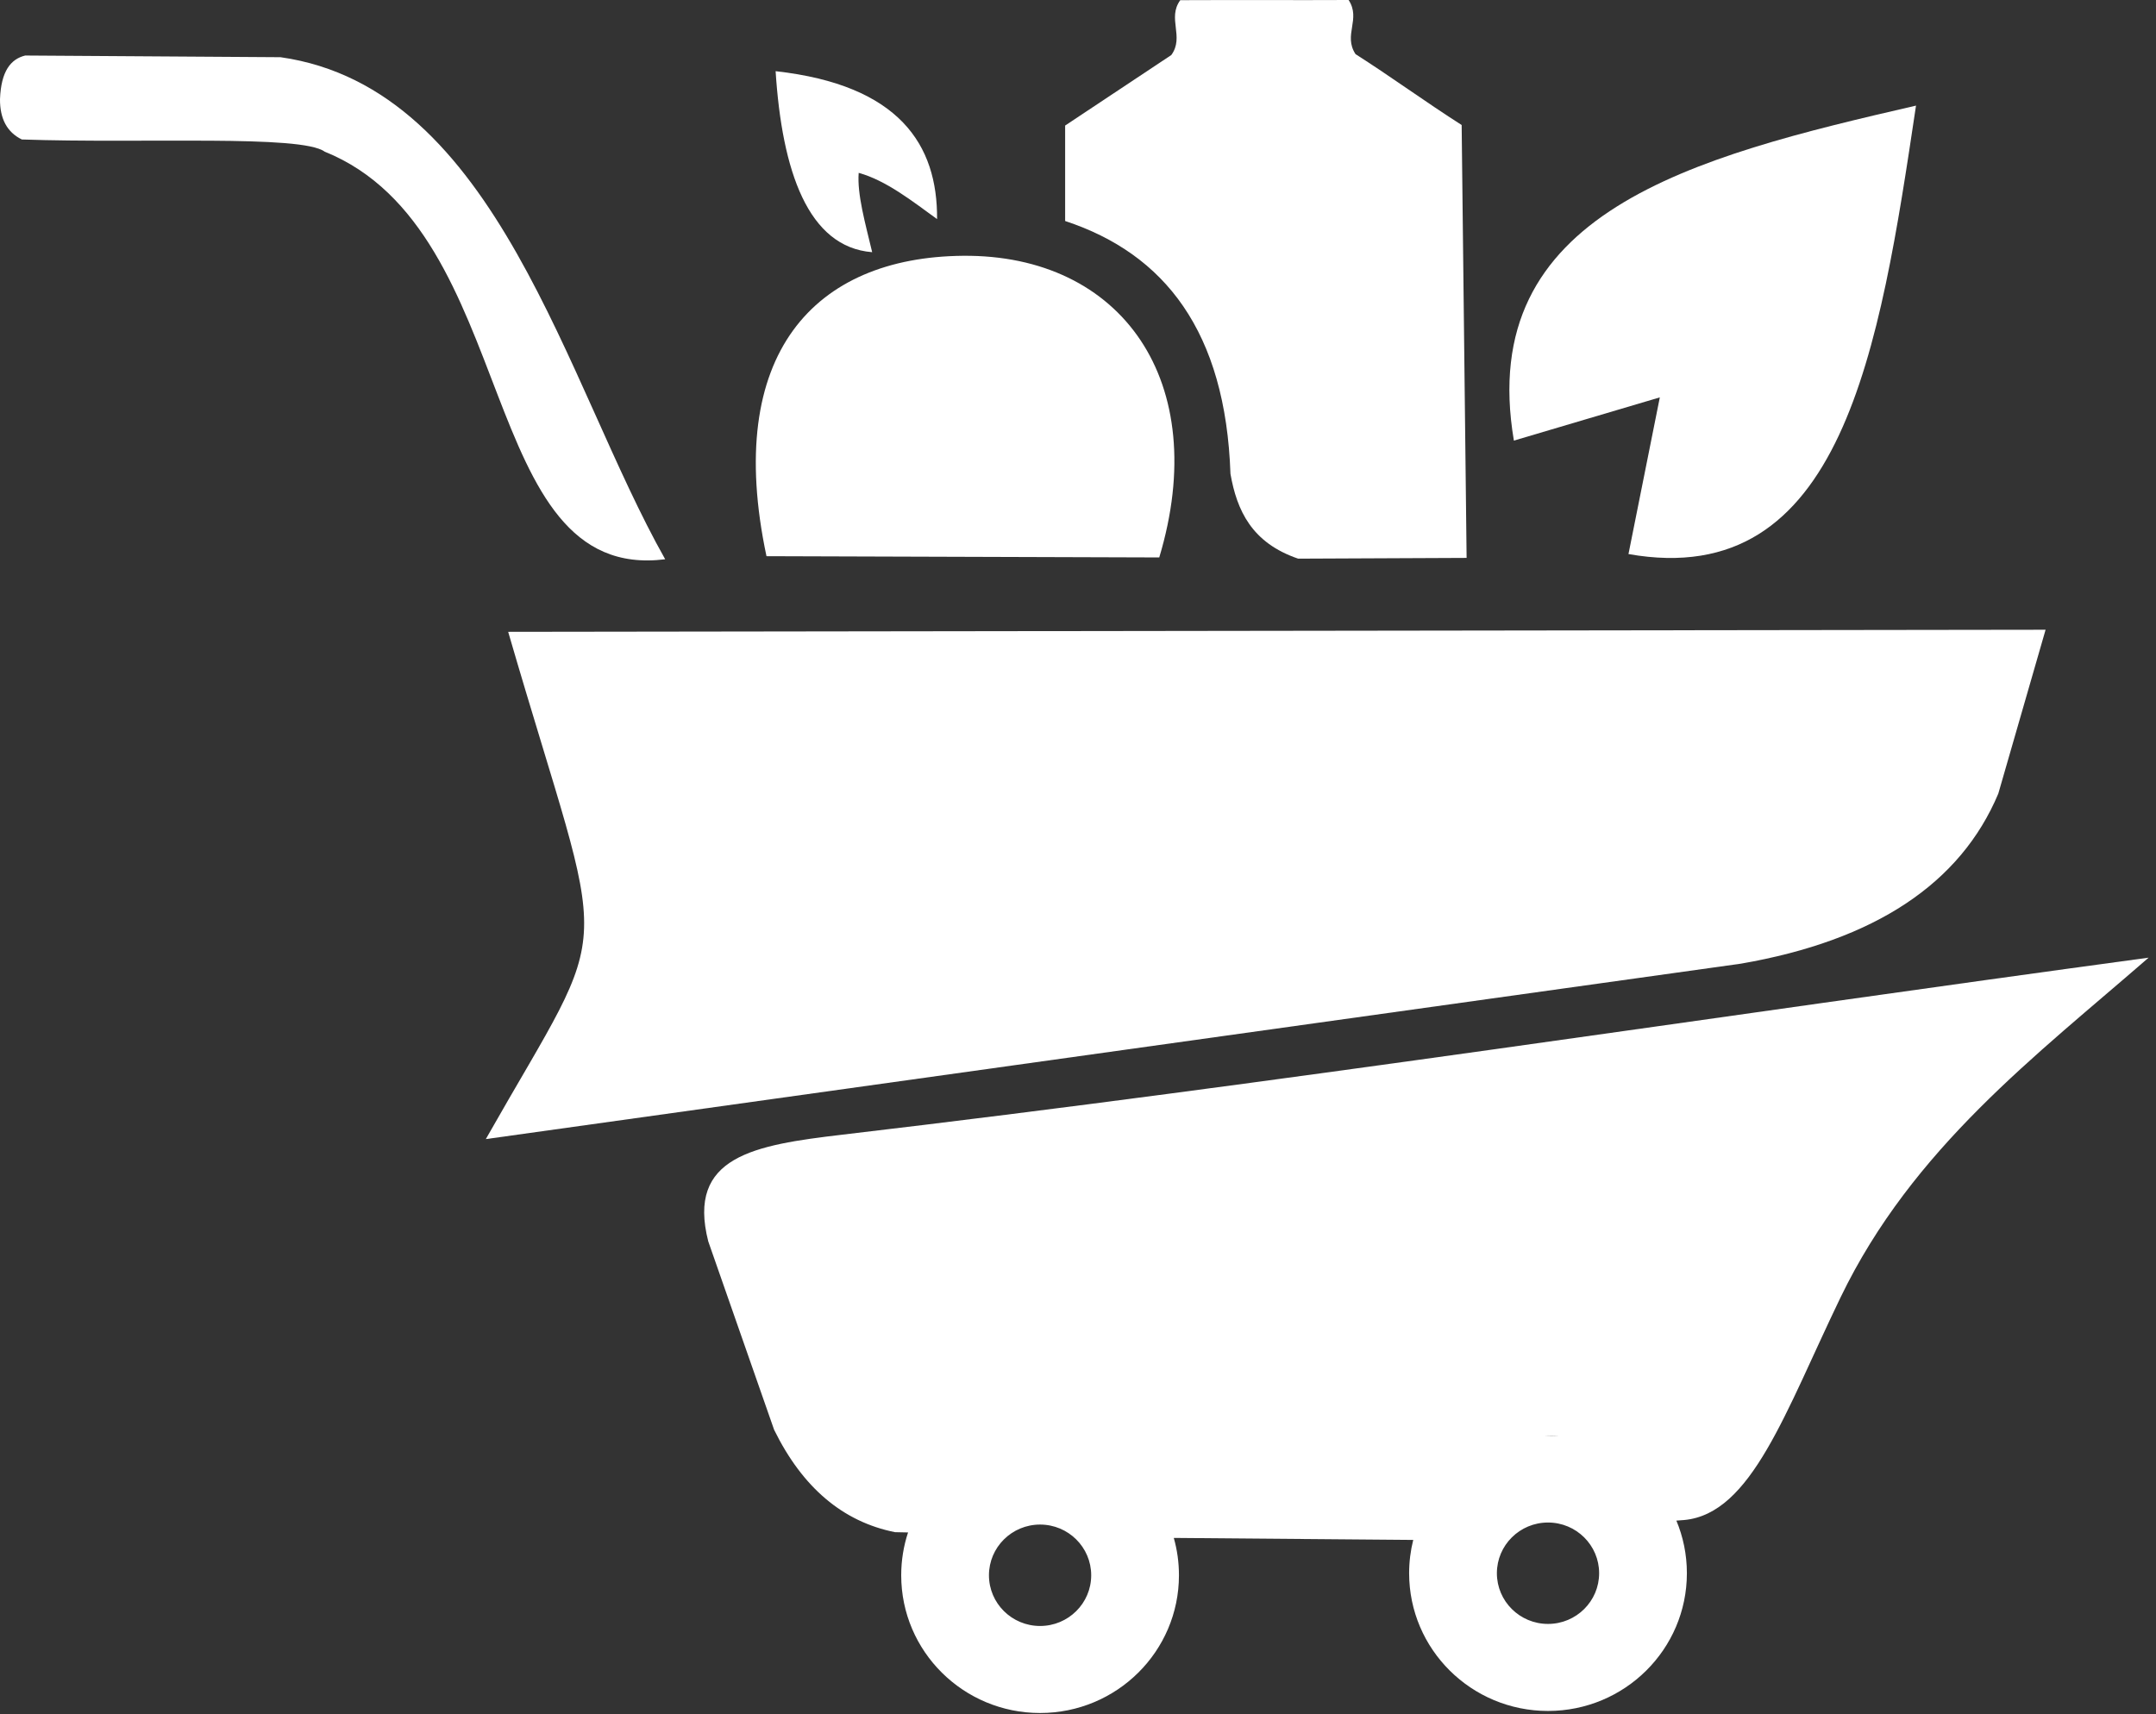 <svg width="254" height="202" viewBox="0 0 254 202" fill="none" xmlns="http://www.w3.org/2000/svg">
<rect x="0" y="0" width="254" height="202" fill="#333333" stroke="none"/>
<path fill-rule="evenodd" clip-rule="evenodd" d="M197.496 179.191L198.415 179.122C206.365 178.383 210.318 166.388 216.844 152.873C225.331 135.298 239.884 124.386 253.13 112.852C201.829 119.806 150.643 127.67 99.228 133.713C88.82 134.936 80.888 136.274 83.441 146.288C86.027 153.69 88.614 161.091 91.201 168.494C94.55 175.307 99.299 179.325 105.441 180.554L106.979 180.586C106.455 182.175 106.172 183.871 106.172 185.632C106.172 194.597 113.496 201.864 122.532 201.864C131.568 201.864 138.893 194.597 138.893 185.632C138.893 184.107 138.682 182.631 138.285 181.231L166.494 181.467C166.179 182.724 166.011 184.038 166.011 185.391C166.011 194.355 173.336 201.622 182.372 201.622C191.408 201.622 198.733 194.355 198.733 185.391C198.733 183.187 198.289 181.082 197.485 179.166L197.496 179.191ZM122.532 169.402C122.662 169.402 122.793 169.404 122.921 169.406C122.792 169.404 122.662 169.402 122.532 169.402ZM124.237 169.489C124.361 169.502 124.484 169.516 124.608 169.531L124.237 169.489ZM122.532 179.657C125.859 179.657 128.555 182.333 128.555 185.632C128.555 188.933 125.859 191.608 122.532 191.608C119.206 191.608 116.509 188.933 116.509 185.632C116.509 182.333 119.206 179.657 122.532 179.657ZM181.971 169.165C182.105 169.161 182.239 169.16 182.372 169.16C182.499 169.16 182.625 169.162 182.75 169.165L182.859 169.167L183.155 169.179L183.254 169.183C183.38 169.19 183.506 169.197 183.631 169.207L183.64 169.208C183.763 169.217 183.886 169.228 184.009 169.24C183.887 169.228 183.763 169.217 183.64 169.208L181.971 169.165ZM182.372 169.16C182.499 169.16 182.625 169.162 182.75 169.165L182.372 169.16ZM182.372 179.416C185.699 179.416 188.395 182.091 188.395 185.391C188.395 188.691 185.699 191.366 182.372 191.366C179.045 191.366 176.349 188.691 176.349 185.391C176.349 182.091 179.045 179.416 182.372 179.416Z" fill="white"/>
<path fill-rule="evenodd" clip-rule="evenodd" d="M57.234 134.233C106.523 127.342 155.812 120.451 205.101 113.56C220.914 110.817 230.967 104.103 235.42 93.527C237.277 87.088 239.135 80.649 240.992 74.21C180.618 74.292 120.243 74.374 59.868 74.456C71.709 115.184 72.749 106.875 57.234 134.233Z" fill="white"/>
<path fill-rule="evenodd" clip-rule="evenodd" d="M2.573 16.436C16.856 16.931 35.476 15.844 38.251 17.872C61.494 27.241 55.902 68.731 78.366 65.905C66.633 45.15 58.642 10.372 33.048 6.741C23.022 6.675 12.995 6.609 2.969 6.543C1.285 6.956 0.126 8.354 0 11.688C-0.015 13.997 0.836 15.586 2.573 16.436Z" fill="white"/>
<path fill-rule="evenodd" clip-rule="evenodd" d="M90.3 65.542C105.724 65.592 121.148 65.641 136.573 65.69C142.796 44.997 132.175 29.966 113.43 30.143C95.989 30.309 85.231 41.661 90.3 65.542Z" fill="white"/>
<path fill-rule="evenodd" clip-rule="evenodd" d="M102.751 29.718C95.192 29.119 92.131 20.158 91.376 8.388C105.984 10.025 110.461 17.079 110.397 25.819C107.47 23.703 104.396 21.262 101.163 20.37C100.967 22.893 101.932 26.28 102.751 29.718Z" fill="white"/>
<path fill-rule="evenodd" clip-rule="evenodd" d="M172.782 65.744C172.588 48.74 172.393 31.735 172.199 14.731C168.017 12.066 163.878 9.043 159.696 6.378C158.213 4.112 160.364 2.267 158.881 0C154.711 0.028 143.217 -0.008 139.048 0.02C137.481 2.175 139.561 4.329 137.994 6.484C133.824 9.254 129.655 12.024 125.485 14.794C125.485 18.544 125.485 22.294 125.485 26.043C137.229 29.918 144.39 39.079 144.962 55.844C145.723 60.166 147.471 63.971 152.937 65.833C159.552 65.803 166.167 65.774 172.782 65.744Z" fill="white"/>
<path fill-rule="evenodd" clip-rule="evenodd" d="M191.852 65.291C217.066 69.751 221.435 41.16 225.727 12.445C199.442 18.496 173.784 24.971 178.353 51.921C184.083 50.223 189.814 48.525 195.545 46.827C194.314 52.982 193.083 59.136 191.852 65.291Z" fill="white"/>
</svg>
